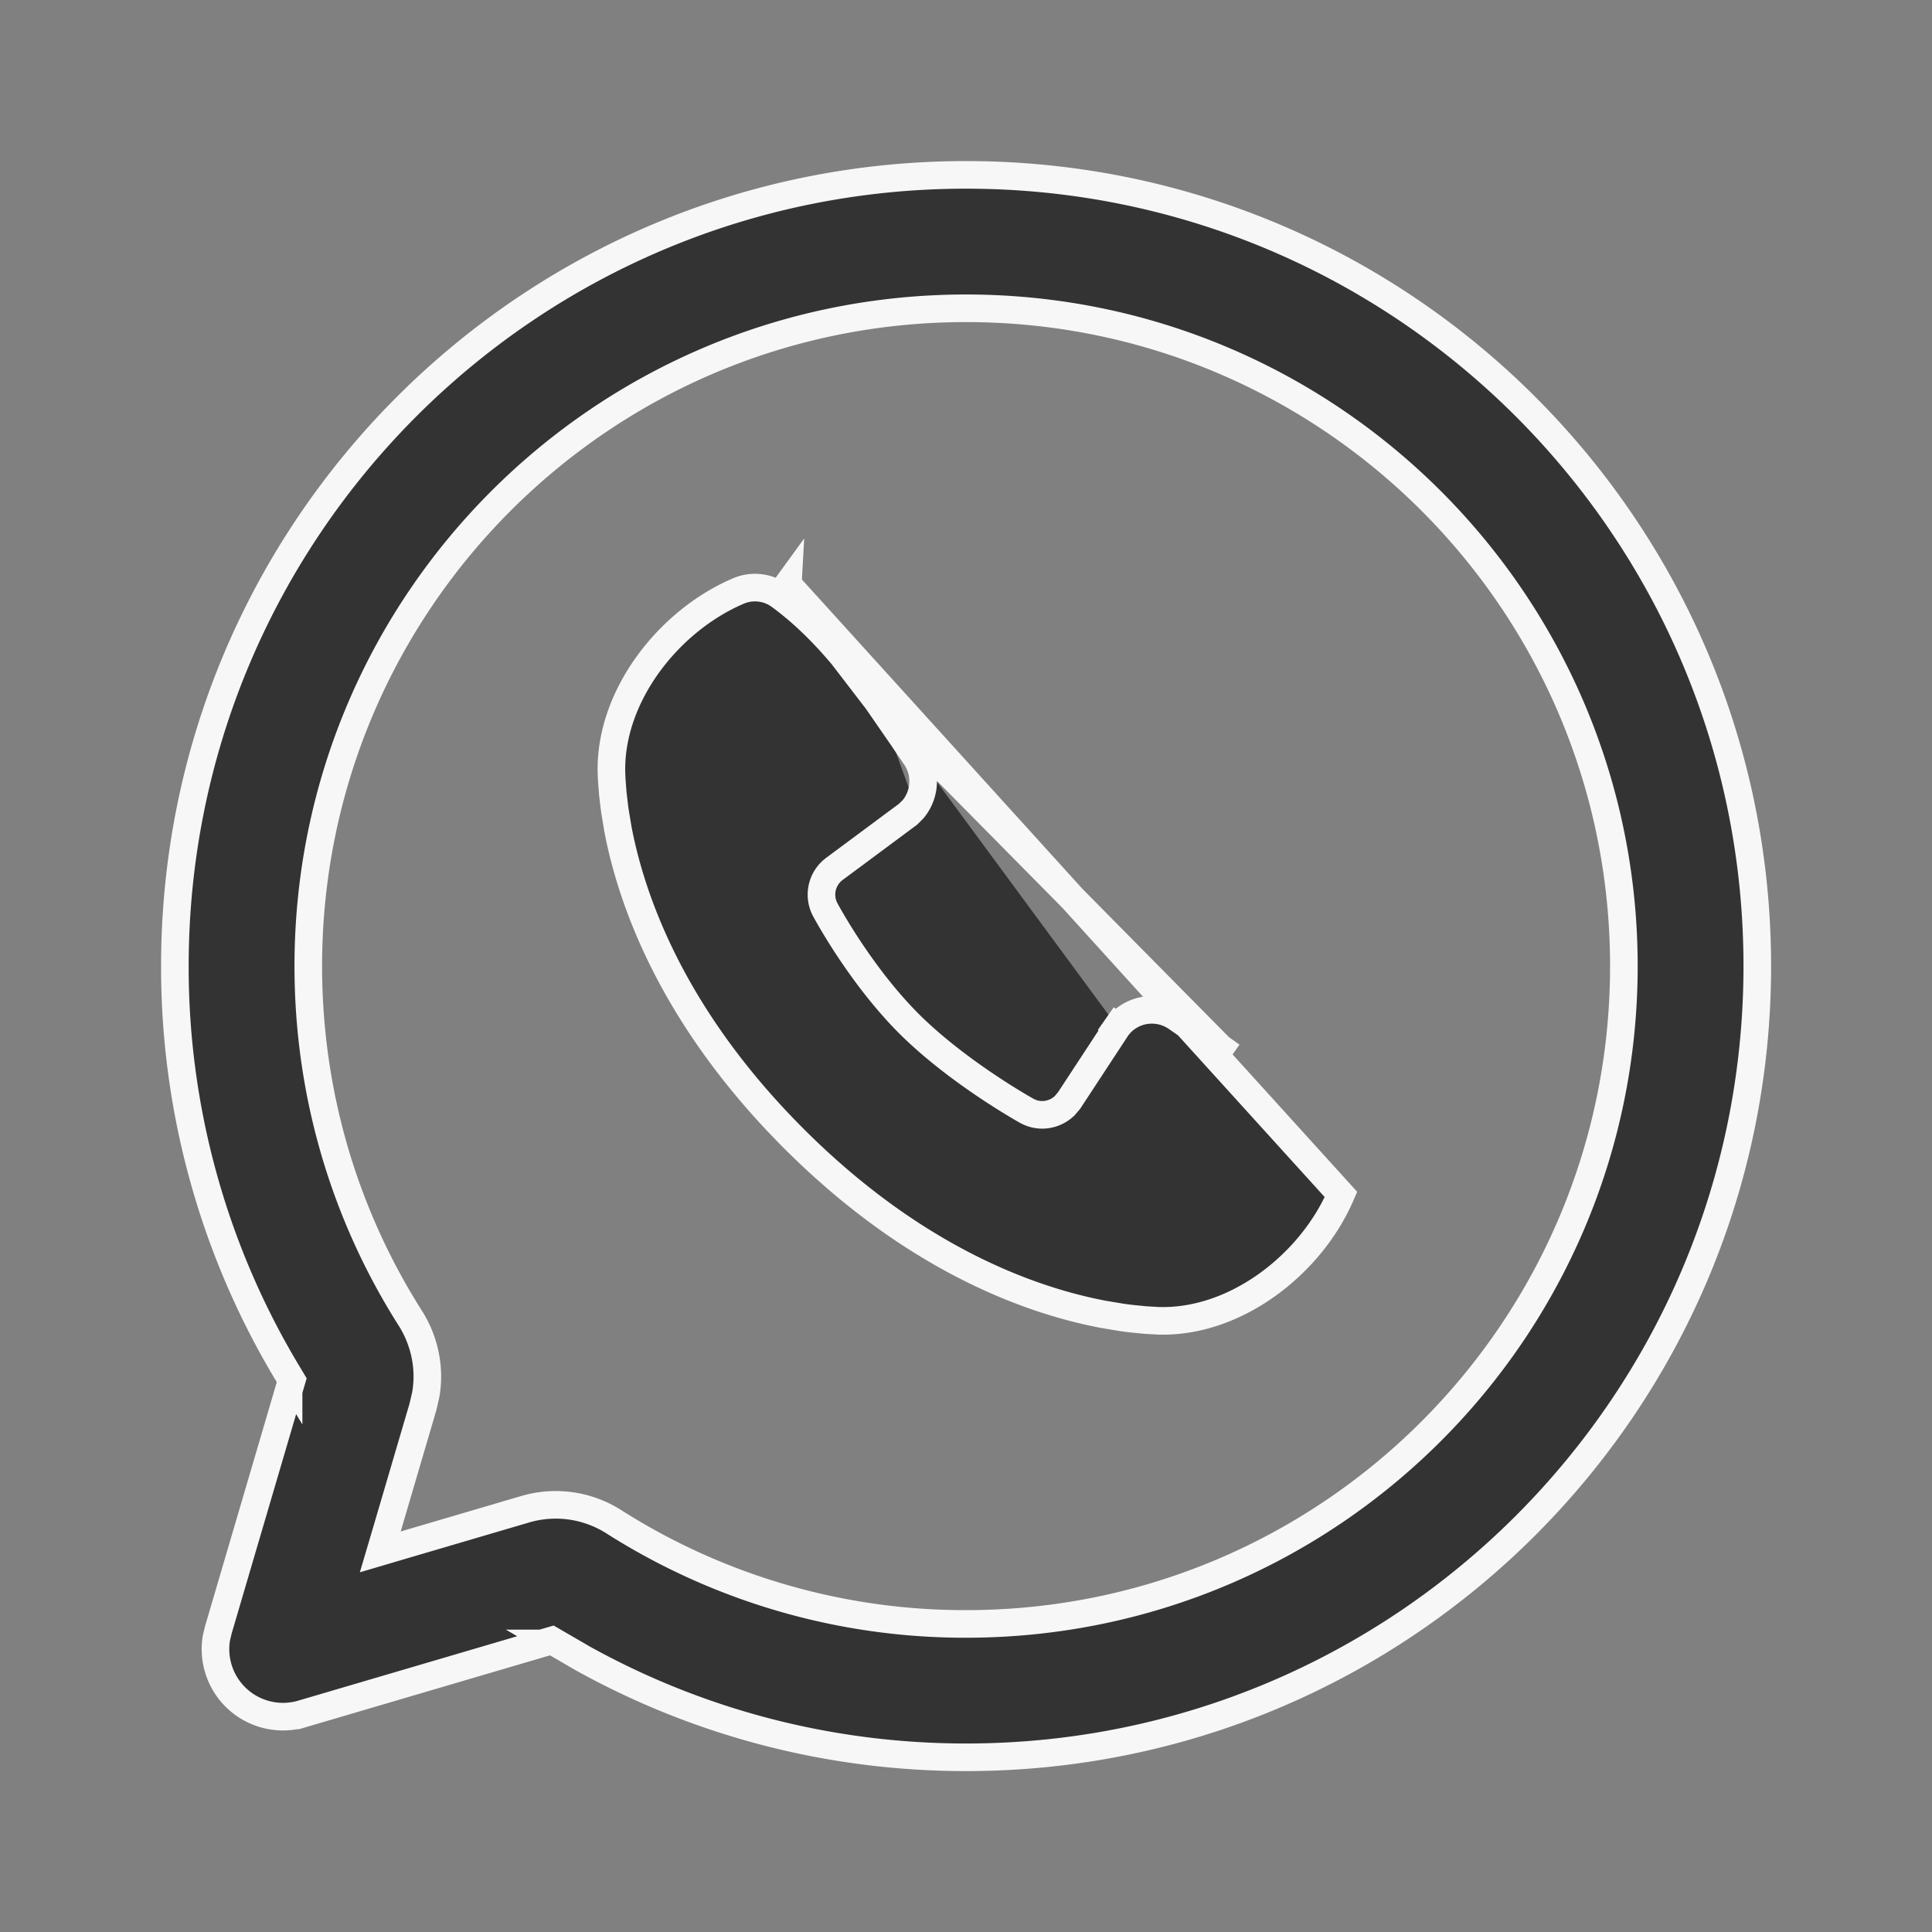<svg width="35" height="35" fill="none" xmlns="http://www.w3.org/2000/svg"><rect width="100%" height="100%" fill="#808080" stroke="none"/><path d="m14.272 10.588-.147.202a.764.764 0 0 0-.752-.082c-1.276.547-2.347 1.927-2.295 3.324l.005.102.019.248.035.292.056.338c.247 1.304.99 3.416 3.187 5.613 2.196 2.197 4.309 2.94 5.612 3.186l.341.057.147.019.272.027.223.013c1.395.05 2.772-1.015 3.318-2.288l-10.021-11.05zm0 0-.147.202c.702.512 1.267 1.205 1.763 1.902m-1.616-2.104 1.616 2.104m0 0 .475.688.001.002.025.037.197.29c.2.293.179.682-.044.95l-.09.09-1.332.989a.581.581 0 0 0-.168.746c.312.567.868 1.414 1.511 2.057.644.644 1.53 1.235 2.132 1.58m-2.707-7.429 6.218 6.293h.001l.143-.204-.145.203-.789-.55.142-.205-.143.205a.787.787 0 0 0-1.072.168m-1.648 1.518.124-.217-.124.217zm0 0c.227.13.5.087.68-.077l.012-.011.01-.012.056-.066.01-.012.009-.012.871-1.328m0 0-.004.006-.2-.15.21.137-.006.007zM10.09 29.772l-.093-.054-.103.03-4.422 1.301a1.223 1.223 0 0 1-1.551-1.378l.035-.146 1.298-4.416.031-.105-.057-.095a14.272 14.272 0 0 1-2.06-7.407c0-7.916 6.417-14.334 14.333-14.334s14.334 6.418 14.334 14.334c0 7.916-6.418 14.333-14.334 14.333-2.527 0-4.905-.655-6.968-1.805l-.443-.258zM7.433 23.88c.256.403.365.898.28 1.387l-.052.223-.642 2.184-.13.44.44-.13 2.19-.644a1.96 1.96 0 0 1 1.604.23 11.854 11.854 0 0 0 6.378 1.849c6.582 0 11.917-5.336 11.917-11.917 0-6.582-5.335-11.917-11.917-11.917-6.581 0-11.916 5.335-11.916 11.917 0 2.348.678 4.535 1.848 6.378z" fill="#333" stroke="#F7F7F7" stroke-width=".5"/></svg>